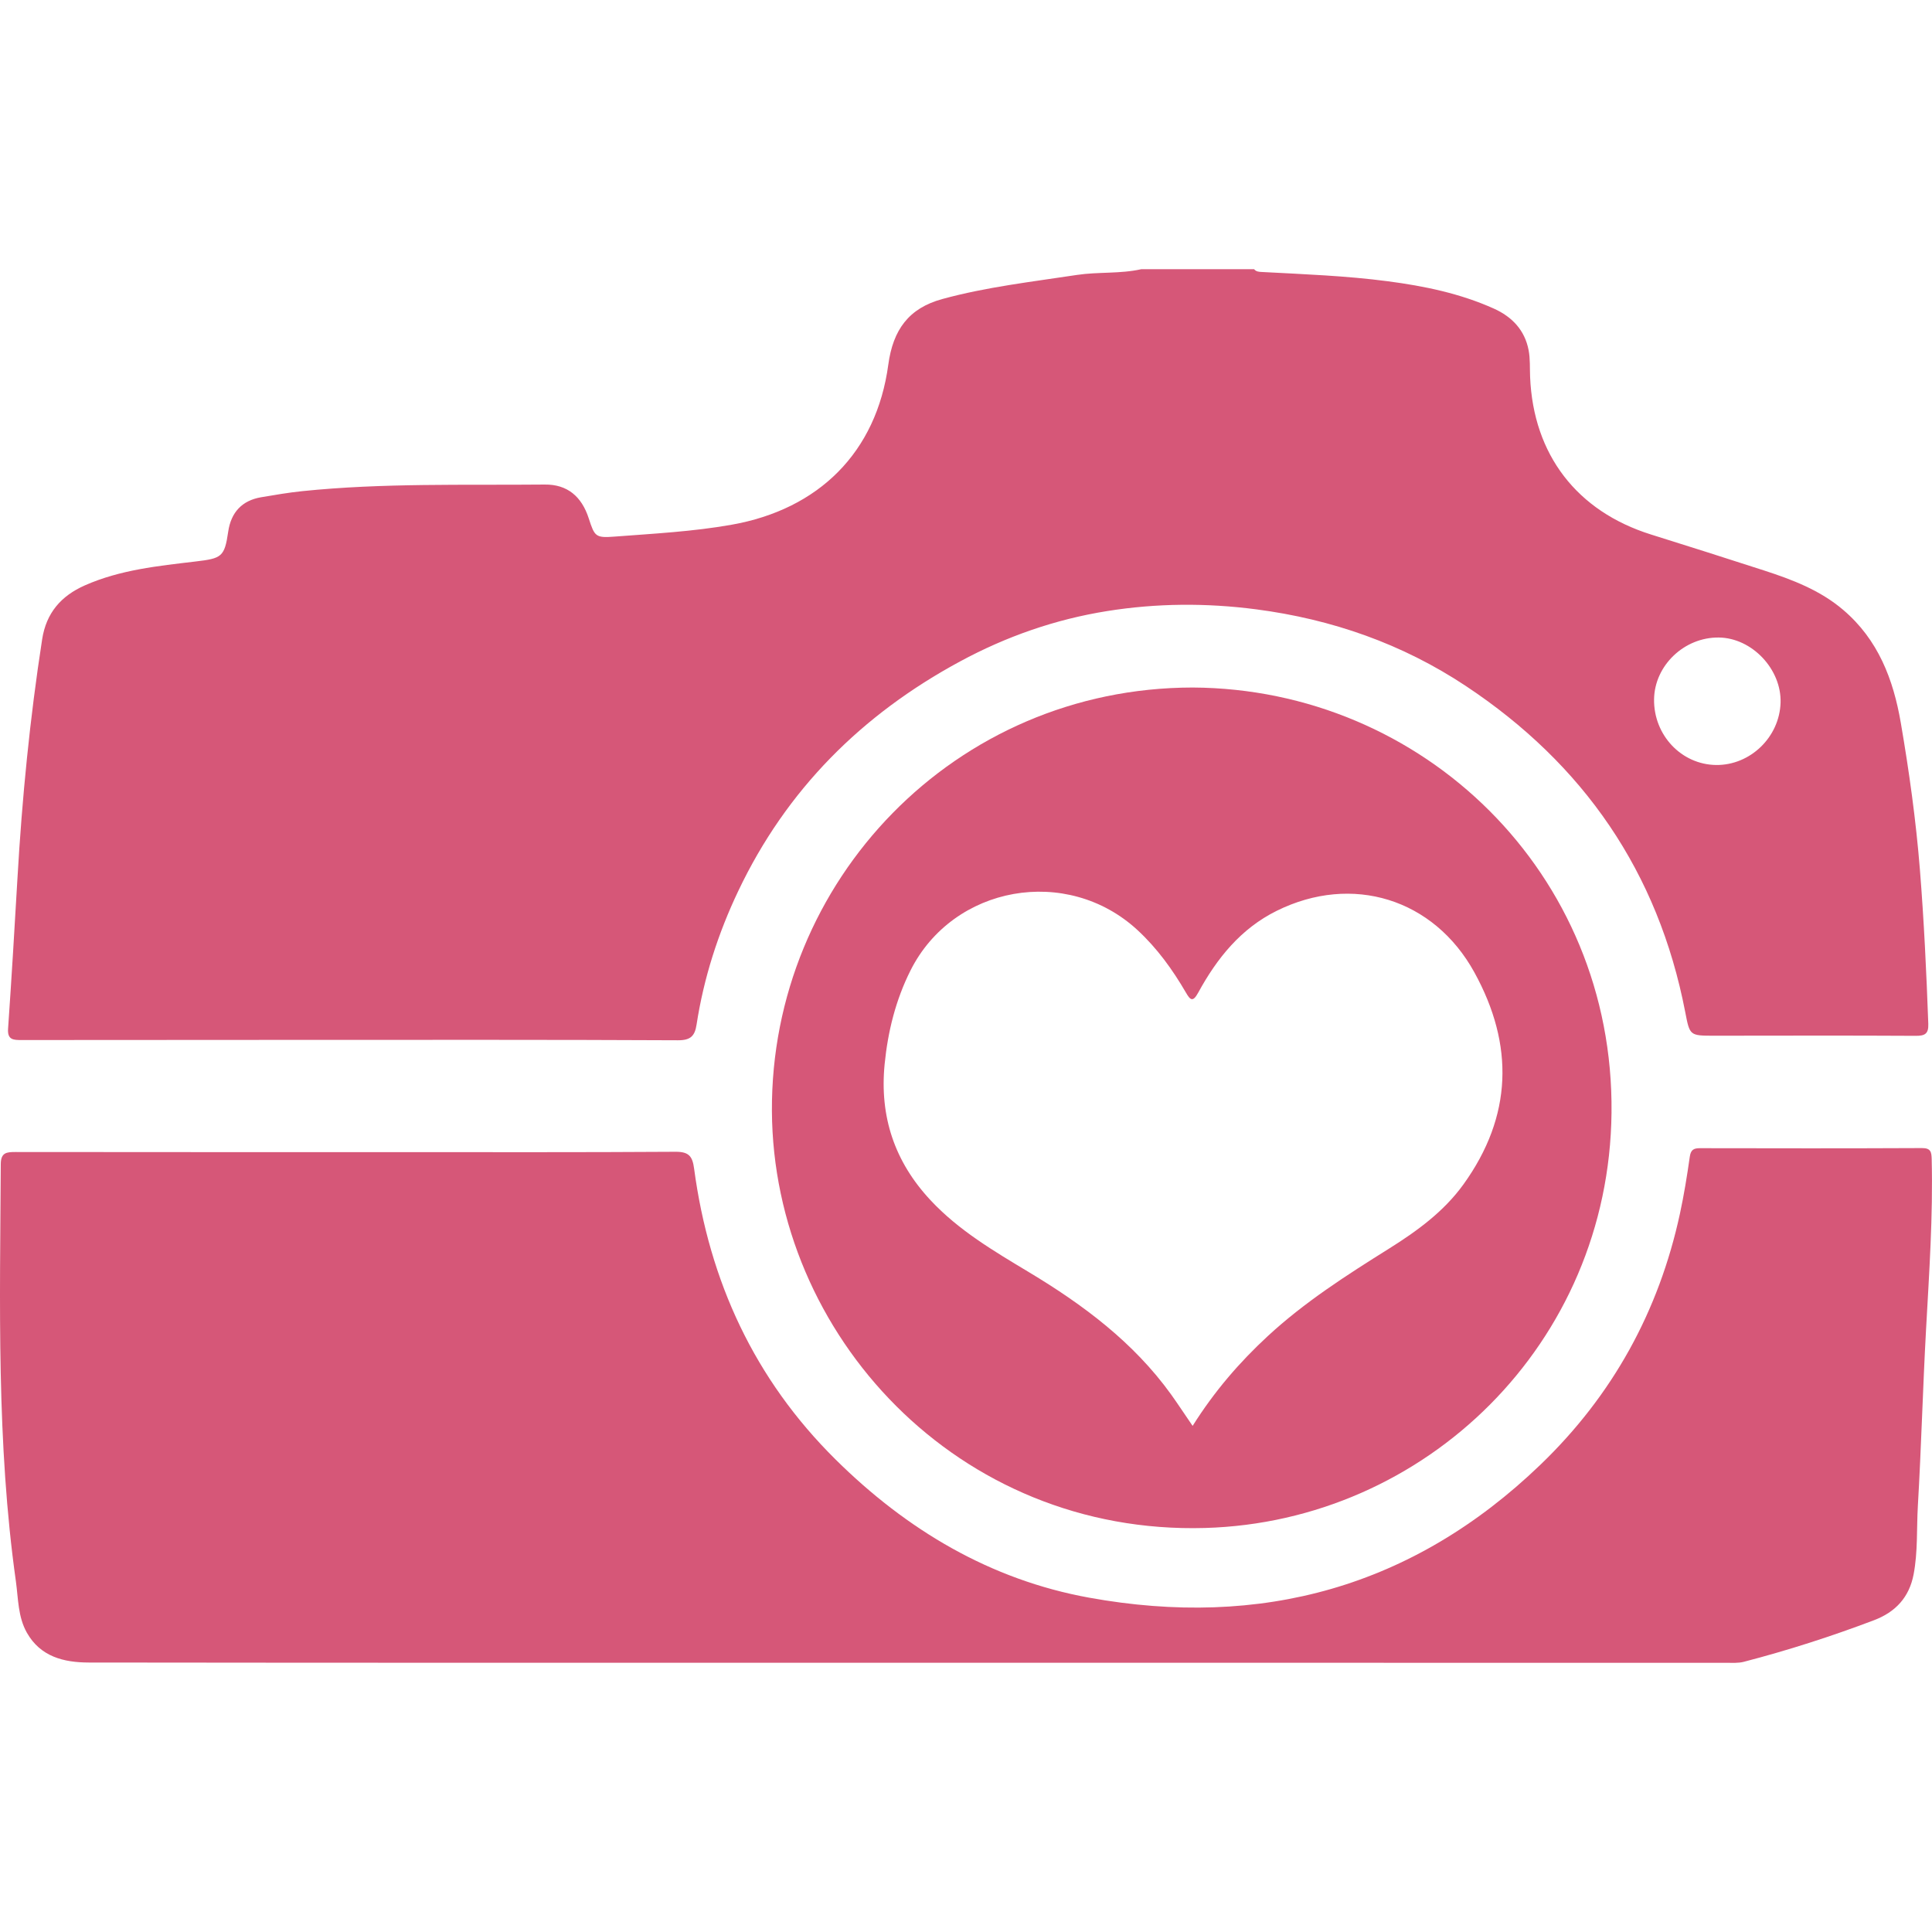 <?xml version="1.0" encoding="utf-8"?>
<!-- Generator: Adobe Illustrator 26.2.1, SVG Export Plug-In . SVG Version: 6.00 Build 0)  -->
<svg version="1.1" id="Layer_1" xmlns="http://www.w3.org/2000/svg" xmlns:xlink="http://www.w3.org/1999/xlink" x="0px" y="0px"
	 viewBox="0 0 500 500" style="enable-background:new 0 0 500 500;" xml:space="preserve">
<style type="text/css">
	.st0{fill:#D65778;}
</style>
<g id="Nb8CC0_00000002353322059178936940000008849169791158984365_">
	<g>
		<g>
			<path class="st0" d="M295.35,69.67c9.74,0,19.48,0,29.22,0c0.52,0.66,1.28,0.68,2.02,0.72c10.87,0.58,21.75,0.98,32.57,2.4
				c9.46,1.24,18.72,3.15,27.46,7.08c4.71,2.12,7.99,5.58,8.98,10.74c0.44,2.26,0.29,4.63,0.39,6.96
				c0.84,20.1,12.1,34.75,31.29,40.76c9.76,3.06,19.5,6.14,29.23,9.3c7.34,2.38,14.53,5.11,20.52,10.22
				c9.02,7.68,12.96,17.93,14.9,29.24c2.16,12.59,3.92,25.22,4.94,37.97c1.06,13.29,1.69,26.59,2.17,39.91
				c0.09,2.57-0.85,3.12-3.29,3.1c-17.36-0.1-34.72-0.04-52.07-0.03c-6.42,0-6.36-0.01-7.55-6.15
				c-6.99-36.17-26.28-64.15-56.82-84.39c-16.43-10.89-34.62-17.25-54.24-19.81c-12.92-1.68-25.74-1.59-38.53,0.45
				c-13.42,2.14-26.12,6.57-38.1,13.05c-25.41,13.73-44.91,33.17-57.37,59.38c-5.24,11.01-8.94,22.53-10.8,34.6
				c-0.45,2.92-1.52,4.07-4.82,4.05c-32.81-0.16-65.62-0.1-98.43-0.1c-23.81,0-47.63,0.01-71.44,0.04c-2.09,0-3.7-0.01-3.49-2.95
				c0.9-12.98,1.68-25.96,2.43-38.95c1.19-20.7,3.21-41.32,6.39-61.82c1.06-6.81,4.88-11.22,11.06-13.95
				c9.14-4.04,18.94-5.02,28.66-6.18c6.72-0.8,7.48-1.15,8.43-7.72c0.73-5.01,3.59-8.06,8.5-8.9c3.54-0.6,7.09-1.21,10.65-1.58
				c20.88-2.15,41.85-1.51,62.79-1.71c5.81-0.06,9.53,3.07,11.37,8.76c1.52,4.71,1.77,5.09,6.69,4.71
				c10.11-0.77,20.23-1.29,30.27-3.07c22.52-3.98,37.49-18.69,40.56-41.43c1.22-9.02,5.29-14.61,13.97-16.98
				c11.43-3.13,23.18-4.46,34.85-6.24C284.22,70.32,289.87,70.9,295.35,69.67z M428.07,181c-0.11,9.26,7.08,16.86,16.04,16.98
				c8.85,0.11,16.43-7.21,16.7-16.13c0.26-8.67-7.41-16.76-15.98-16.86C435.88,164.88,428.18,172.24,428.07,181z"/>
			<path class="st0" d="M235.06,430.32c-70.7,0-141.41,0.03-212.11-0.06c-6.37-0.01-12.46-1.47-15.99-7.71
				c-2.32-4.1-2.22-8.77-2.84-13.25C-0.94,373.43,0,337.32,0.2,301.25c0.02-3.01,1.56-3.11,3.8-3.11c32.6,0.04,65.2,0.03,97.8,0.03
				c24.34,0,48.69,0.07,73.03-0.09c3.5-0.02,4.39,1.2,4.81,4.4c3.9,29.1,15.63,54.48,36.61,75.24c18.39,18.2,39.99,31.1,65.58,35.75
				c44.52,8.08,83.87-2.68,116.84-34.41c18.67-17.96,30.64-39.69,36.1-64.98c1.05-4.85,1.84-9.76,2.54-14.68
				c0.25-1.77,0.94-2.26,2.63-2.25c19.16,0.04,38.32,0.06,57.47-0.03c2.32-0.01,2.46,1.07,2.51,2.9
				c0.36,14.72-0.65,29.39-1.46,44.07c-0.84,15.21-1.23,30.44-2.12,45.65c-0.34,5.9,0.02,11.86-1.1,17.71
				c-1.13,5.92-4.66,9.74-10.25,11.86c-11.05,4.19-22.29,7.8-33.72,10.77c-1.4,0.36-2.94,0.25-4.41,0.25
				C376.25,430.33,305.65,430.33,235.06,430.32z"/>
			<path class="st0" d="M308.66,177.93c59.55,0.3,109.07,48,108.4,110.05c-0.64,59.79-48.21,105.84-105.21,107.46
				c-63.93,1.82-111.78-49.96-112.08-107.94C199.47,228.01,247.1,177.99,308.66,177.93z M308.65,369.02
				c5.62-8.94,12.1-16.44,19.43-23.22c9.53-8.81,20.4-15.77,31.34-22.62c7.3-4.57,14.26-9.63,19.34-16.69
				c12.67-17.61,13.14-36.05,2.82-54.82c-10.51-19.12-31.66-25.6-51.15-15.96c-9.31,4.6-15.48,12.3-20.32,21.16
				c-1.38,2.53-2.03,2.02-3.17,0.05c-3.47-5.97-7.46-11.51-12.58-16.24c-18.19-16.77-47.66-11.58-58.73,10.49
				c-3.82,7.62-5.85,15.75-6.69,24.26c-1.33,13.56,2.59,25.21,11.84,35.14c7.31,7.85,16.43,13.21,25.51,18.67
				c14.05,8.44,27.06,18.14,36.78,31.63C304.89,363.42,306.61,366.05,308.65,369.02z"/>
		</g>
	</g>
</g>
</svg>

